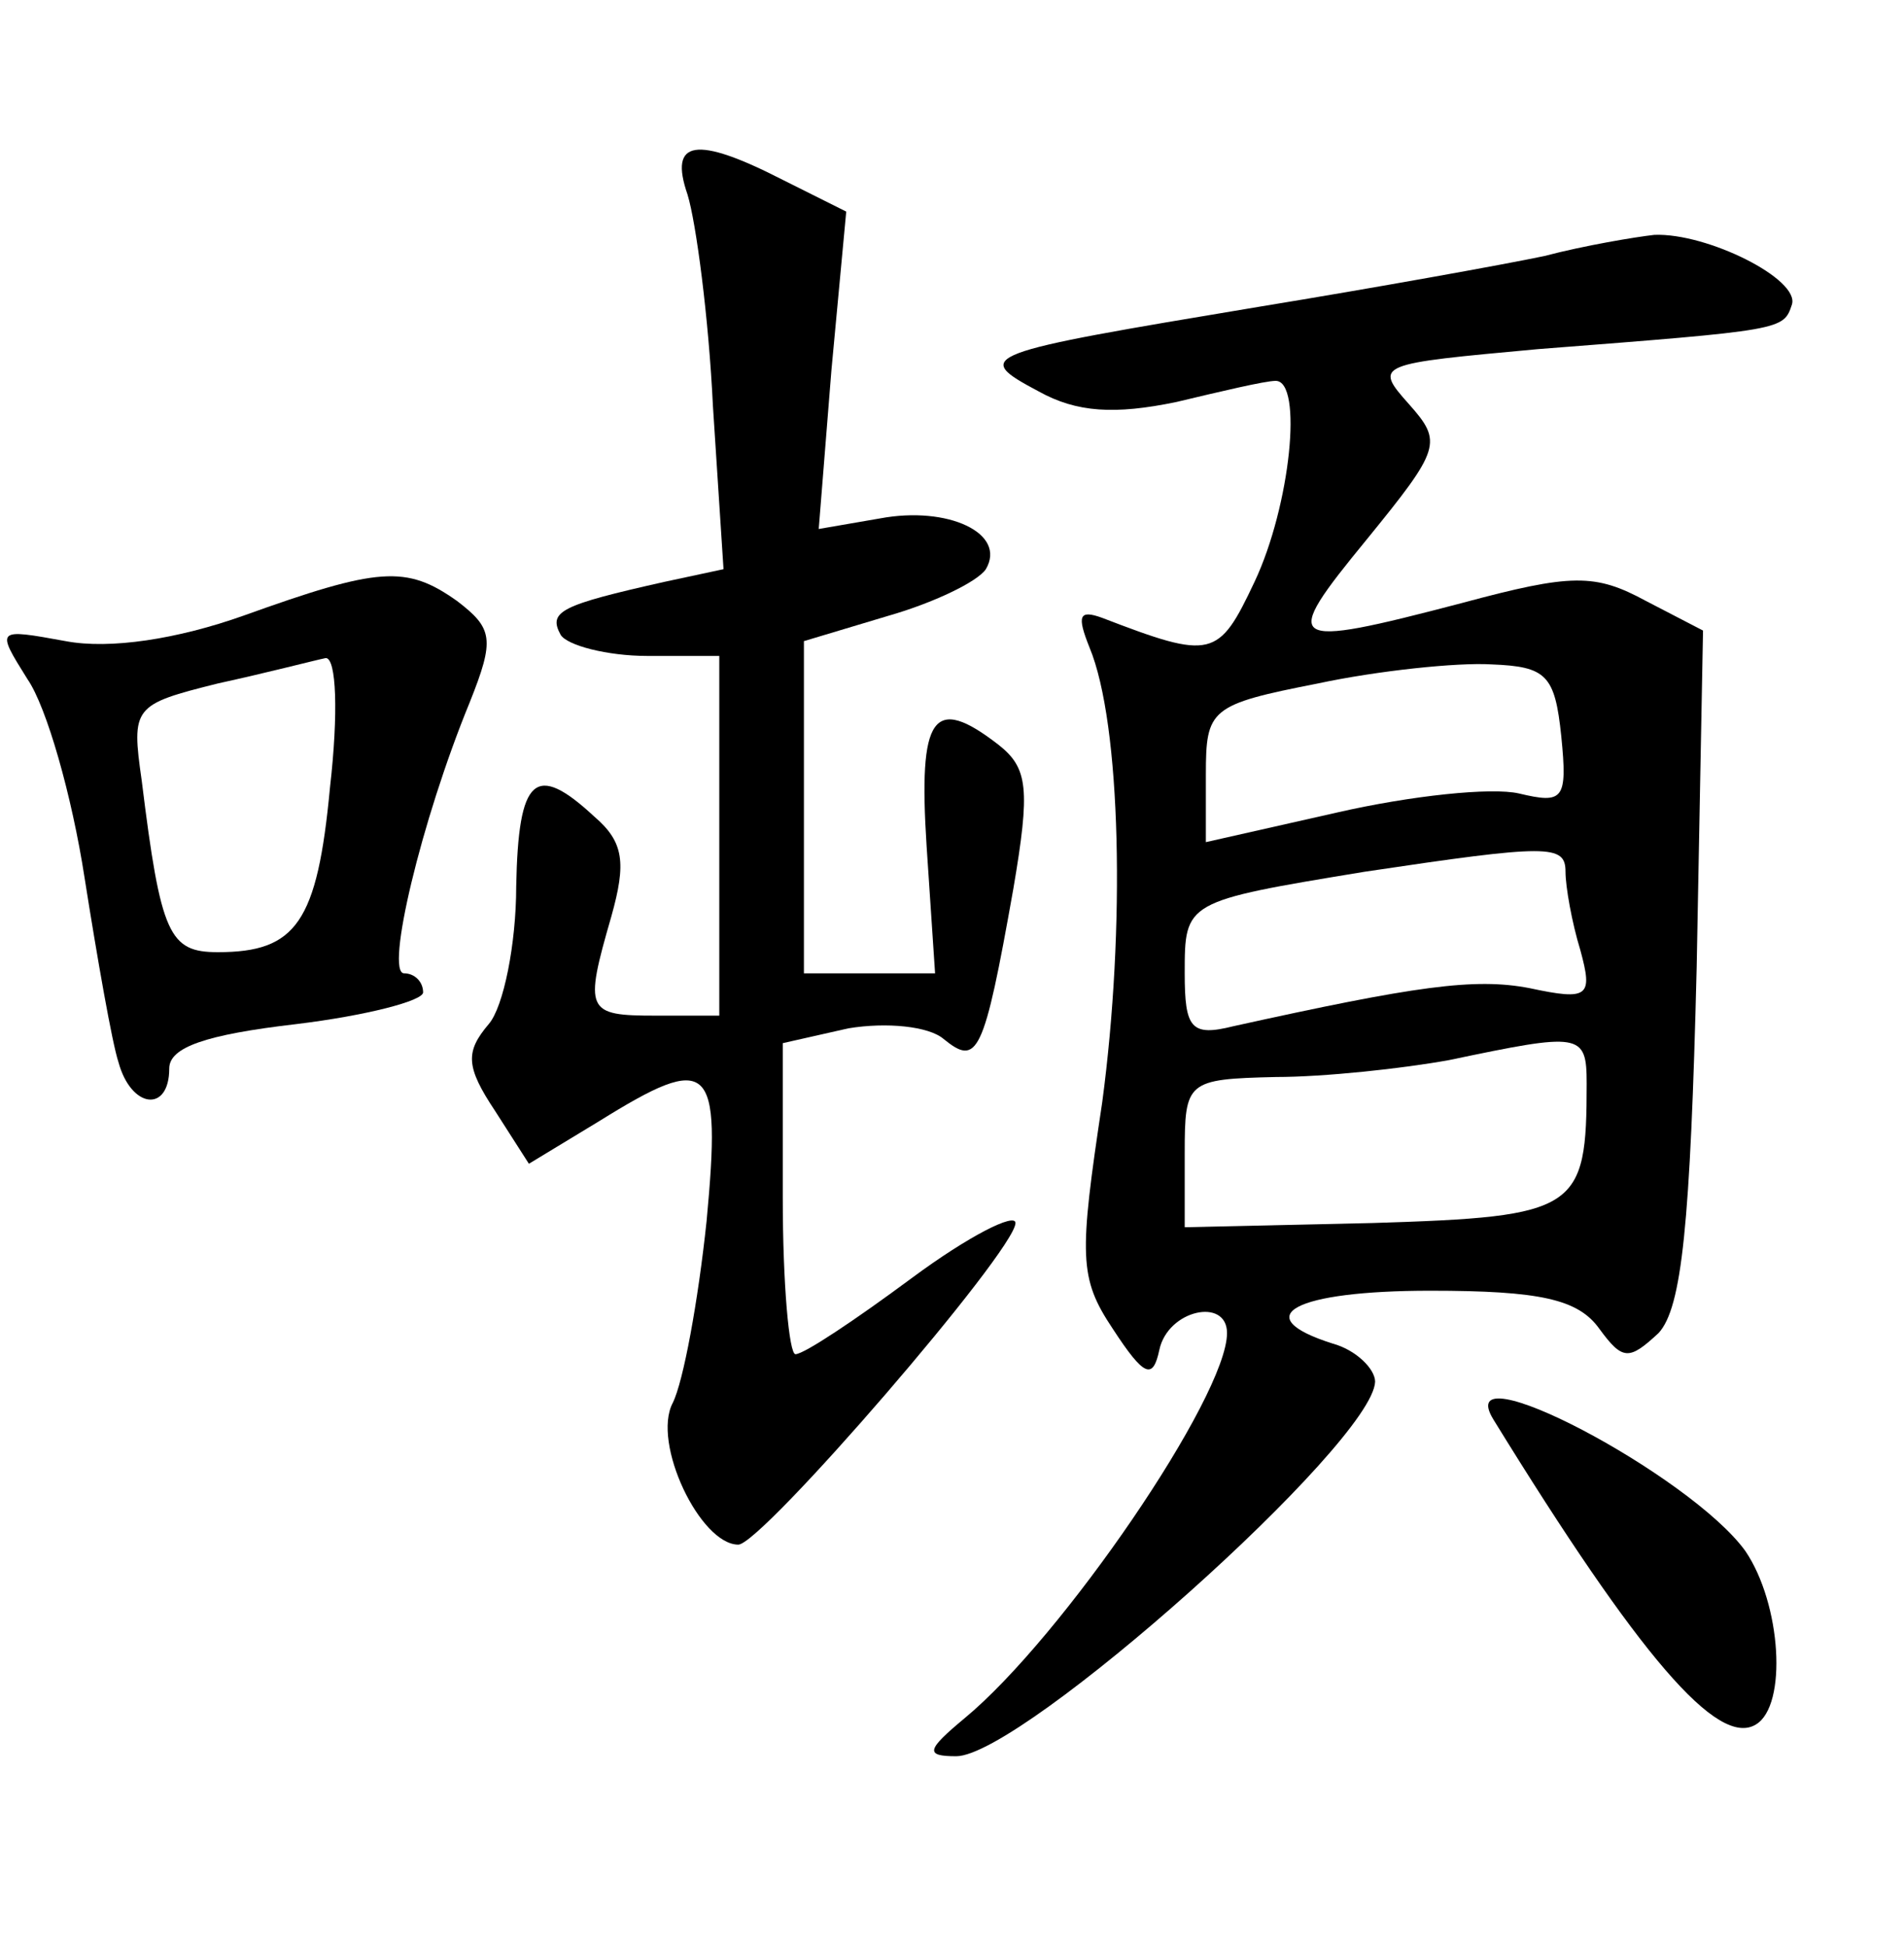 <?xml version="1.0" standalone="no"?>
<!DOCTYPE svg PUBLIC "-//W3C//DTD SVG 20010904//EN"
 "http://www.w3.org/TR/2001/REC-SVG-20010904/DTD/svg10.dtd">
<svg version="1.0" xmlns="http://www.w3.org/2000/svg"
 width="90pt" height="92pt" viewBox="0 0 90 92"
 preserveAspectRatio="xMidYMid meet">
<g transform="translate(0,92) scale(0.1,-0.1)"
fill="#000000" stroke="none">
<path d="M325 828 c4 -13 10 -58 12 -100 l5 -77 -28 -6 c-49 -11 -55 -14 -49
-25 3 -5 22 -10 41 -10 l34 0 0 -85 0 -85 -30 0 c-33 0 -34 2 -21 47 7 25 6
35 -8 47 -28 26 -36 19 -37 -33 0 -27 -6 -57 -13 -65 -11 -13 -11 -20 3 -41
l16 -25 33 20 c53 33 58 28 51 -47 -4 -38 -11 -76 -16 -86 -10 -19 13 -67 31
-67 11 0 131 139 131 152 0 5 -22 -6 -49 -26 -27 -20 -51 -36 -55 -36 -3 0 -6
33 -6 74 l0 73 31 7 c18 3 38 1 45 -5 16 -13 19 -8 33 71 8 47 7 57 -7 68 -31
24 -38 14 -34 -48 l4 -60 -31 0 -31 0 0 78 0 79 40 12 c21 6 42 16 46 22 10
17 -18 30 -50 24 l-29 -5 6 75 7 75 -30 15 c-41 21 -54 19 -45 -7z"/>
<path d="M730 799 c-19 -4 -80 -15 -135 -24 -132 -22 -136 -23 -104 -40 18
-10 36 -11 65 -5 21 5 42 10 47 10 13 0 7 -59 -10 -95 -17 -36 -20 -37 -72
-17 -11 4 -12 1 -6 -14 15 -36 17 -133 6 -215 -11 -73 -11 -83 5 -107 15 -23
19 -24 22 -10 4 19 32 25 32 8 0 -30 -78 -144 -124 -182 -18 -15 -19 -18 -4
-18 31 0 197 148 198 177 0 6 -9 15 -20 18 -41 13 -18 25 46 25 52 0 70 -4 80
-18 11 -15 14 -15 28 -2 11 12 15 51 18 173 l3 159 -27 14 c-24 13 -35 13 -87
-1 -84 -22 -86 -20 -45 30 35 43 36 46 20 64 -17 19 -15 19 61 26 116 9 116 9
120 21 4 12 -40 34 -65 33 -9 -1 -33 -5 -52 -10z m8 -227 c3 -30 1 -32 -20
-27 -13 3 -51 -1 -86 -9 l-62 -14 0 32 c0 31 2 33 53 43 28 6 66 10 82 9 26
-1 30 -5 33 -34z m2 -64 c0 -7 3 -24 7 -37 6 -22 4 -24 -24 -18 -26 5 -54 1
-140 -18 -20 -5 -23 -1 -23 25 0 34 0 34 85 48 87 13 95 13 95 0z m10 -100 c0
-60 -4 -63 -101 -66 l-89 -2 0 35 c0 34 1 35 43 36 23 0 60 4 82 8 62 13 65
13 65 -11z"/>
<path d="M115 629 c-31 -11 -63 -16 -84 -12 -33 6 -33 6 -18 -18 9 -13 21 -55
27 -94 6 -38 13 -78 16 -87 6 -22 24 -24 24 -3 0 10 17 16 60 21 33 4 60 11
60 15 0 5 -4 9 -9 9 -9 0 8 72 31 128 12 30 11 35 -6 48 -24 17 -37 16 -101
-7z m41 -81 c-6 -64 -16 -78 -53 -78 -23 0 -27 8 -36 81 -5 35 -4 36 36 46 23
5 46 11 51 12 5 0 6 -26 2 -61z"/>
<path d="M706 249 c69 -112 106 -155 124 -144 15 9 12 57 -5 82 -26 36 -140
96 -119 62z"/>
</g>
</svg>
